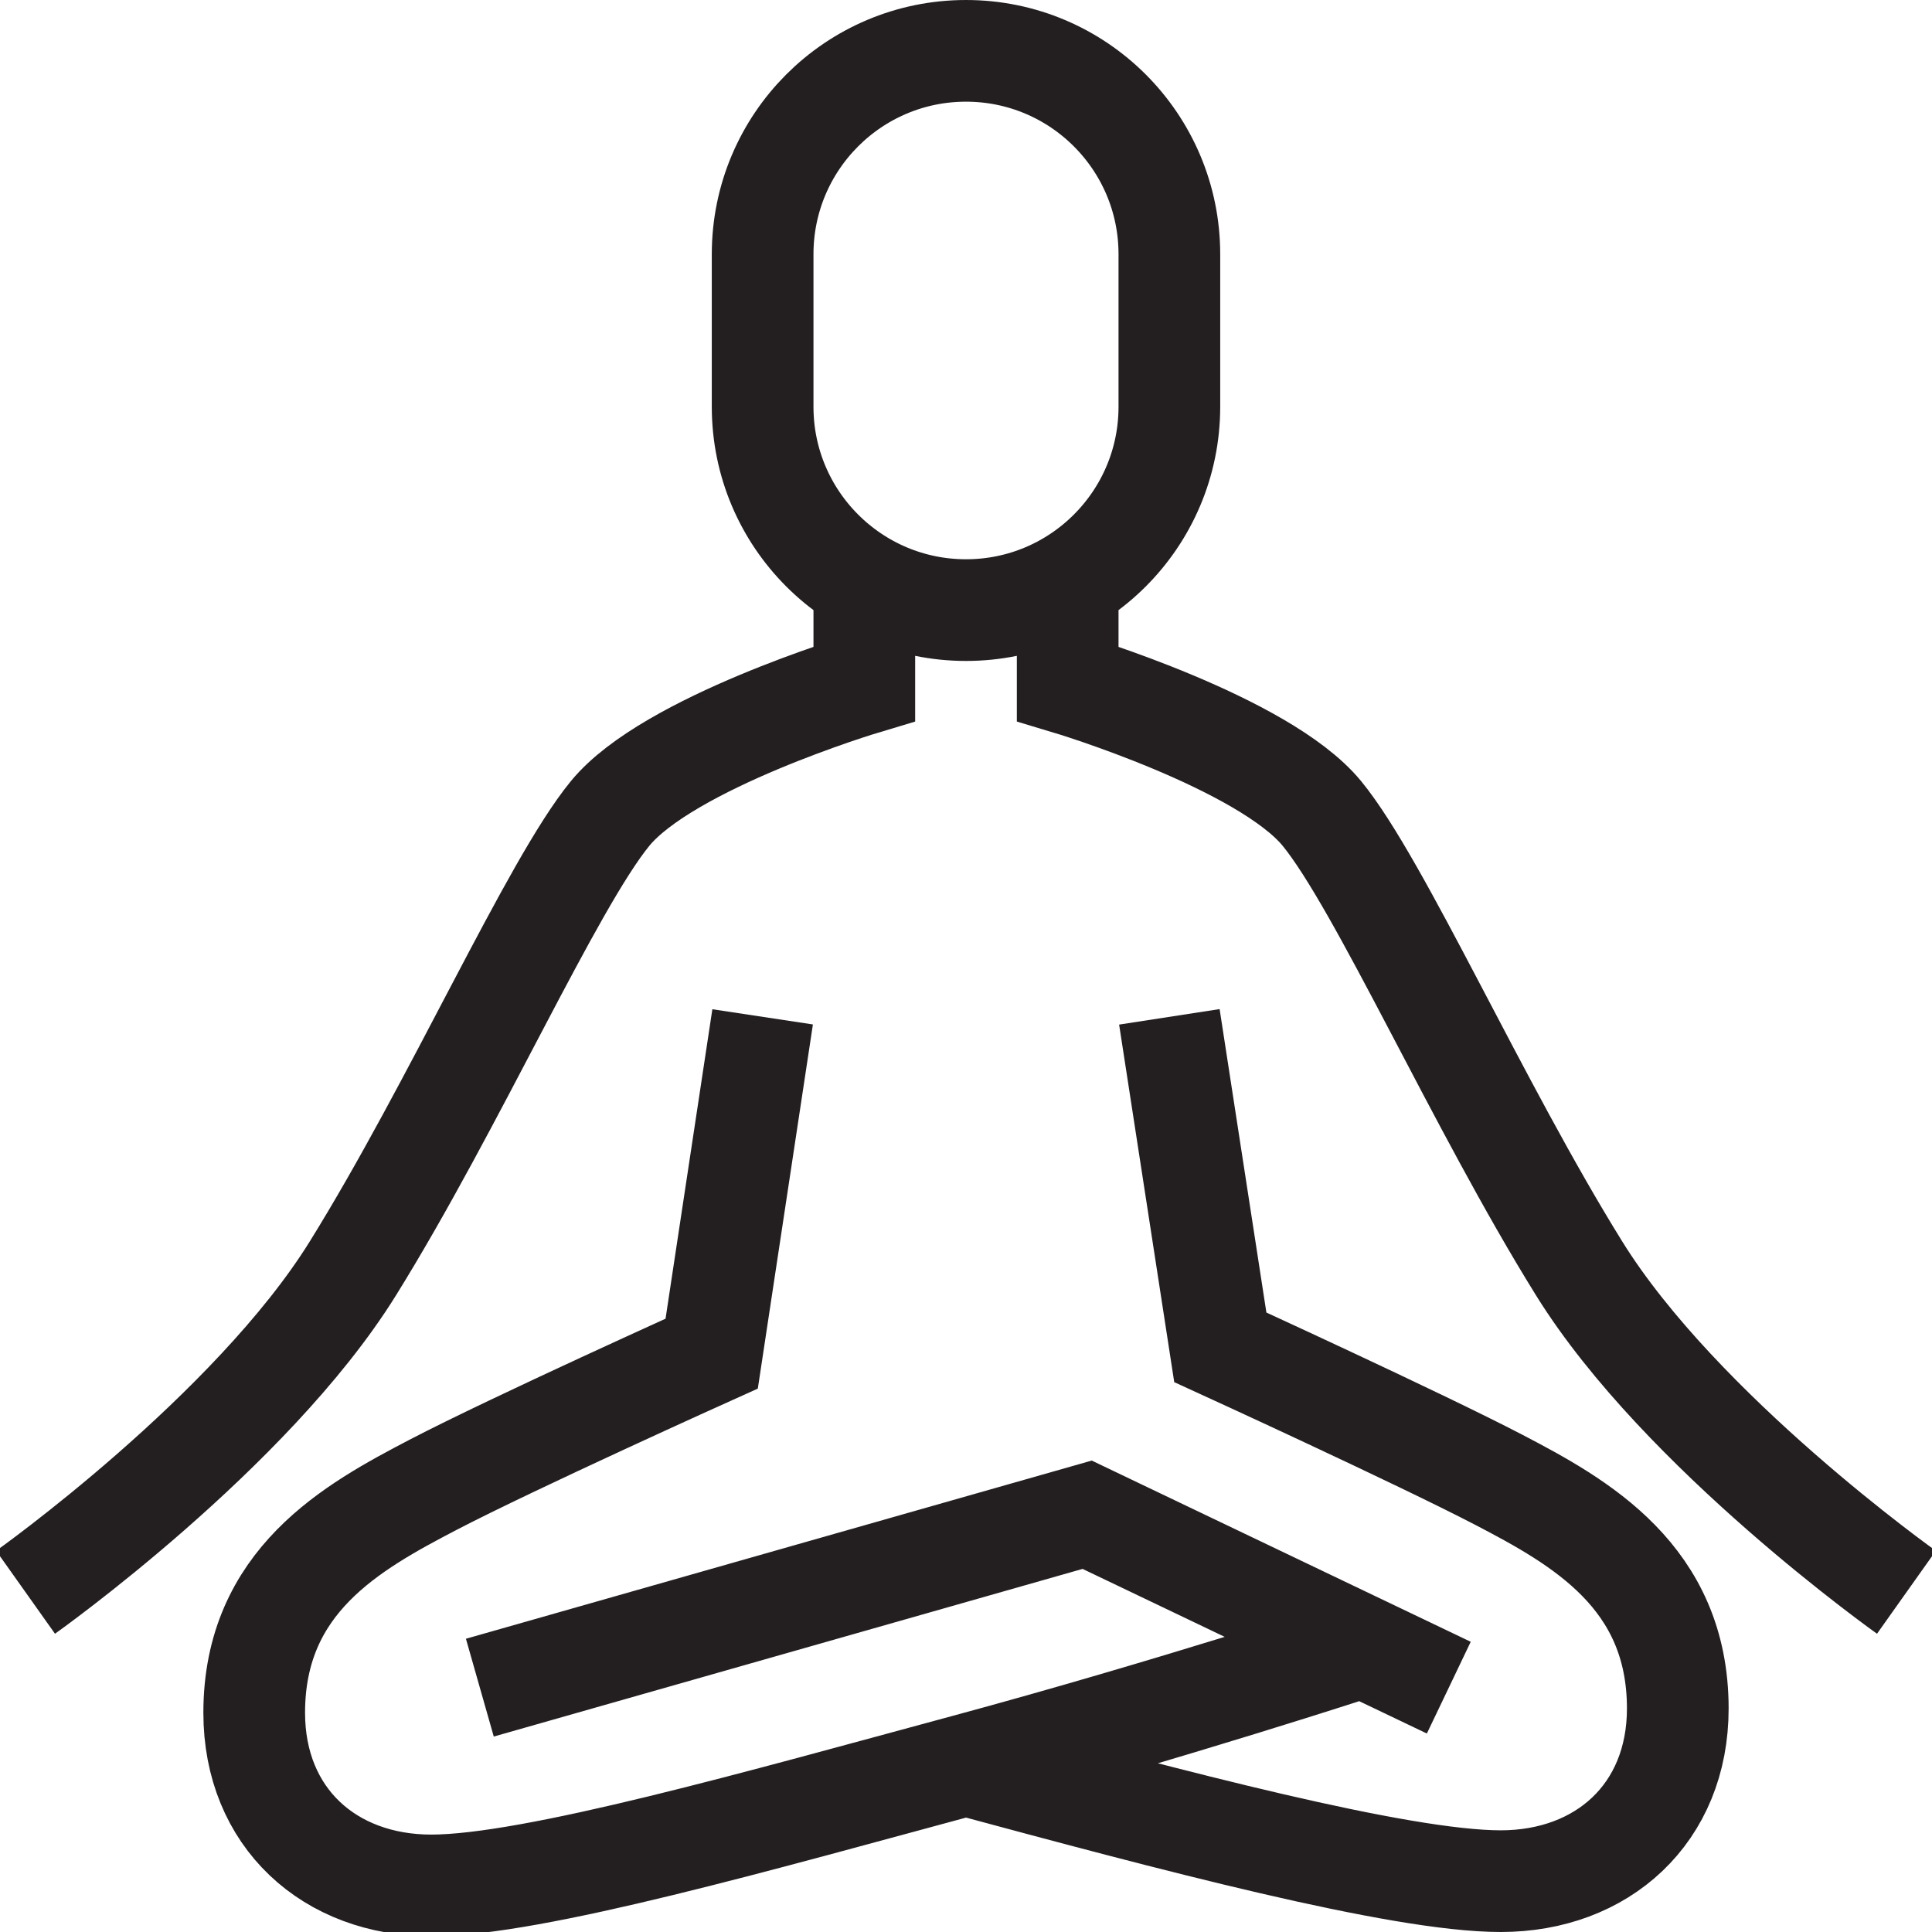 <?xml version="1.0" encoding="utf-8"?>
<!-- Generator: Adobe Illustrator 15.0.0, SVG Export Plug-In . SVG Version: 6.00 Build 0)  -->
<!DOCTYPE svg PUBLIC "-//W3C//DTD SVG 1.1//EN" "http://www.w3.org/Graphics/SVG/1.1/DTD/svg11.dtd">
<svg version="1.1" id="Layer_1" xmlns="http://www.w3.org/2000/svg" xmlns:xlink="http://www.w3.org/1999/xlink" x="0px" y="0px"
	 width="38px" height="38px" viewBox="0 0 38 38" enable-background="new 0 0 38 38" xml:space="preserve">
<path fill="none" stroke="#231F20" stroke-width="2" stroke-miterlimit="10" d="M23,8c0,2.209-1.791,4-4,4s-4-1.791-4-4
	c0-0.732,0-2.268,0-3c0-2.209,1.791-4,4-4s4,1.791,4,4C23,5.732,23,7.268,23,8z M28.496,33.194l-7.113-3.401L9.438,33.194 M15,20
	l-1.002,6.624c0,0-3.892,1.753-5.482,2.581C6.925,30.036,5,31.096,5,33.688c0,2.063,1.483,3.396,3.483,3.396S15,35.794,19,34.714
	c4-1.081,7.806-2.328,7.806-2.328 M19,34.714C23,35.794,27.517,37,29.517,37S33,35.667,33,33.604c0-2.592-1.925-3.666-3.516-4.496
	c-1.591-0.828-5.482-2.608-5.482-2.608L23,20 M0.503,31.318c0,0,4.435-3.147,6.435-6.366S10.856,17.396,12,16s5-2.552,5-2.552
	v-1.986 M21,11.462v1.986c0,0,3.855,1.156,5,2.552c1.144,1.396,3.062,5.733,5.062,8.952s6.435,6.366,6.435,6.366"/>
</svg>

